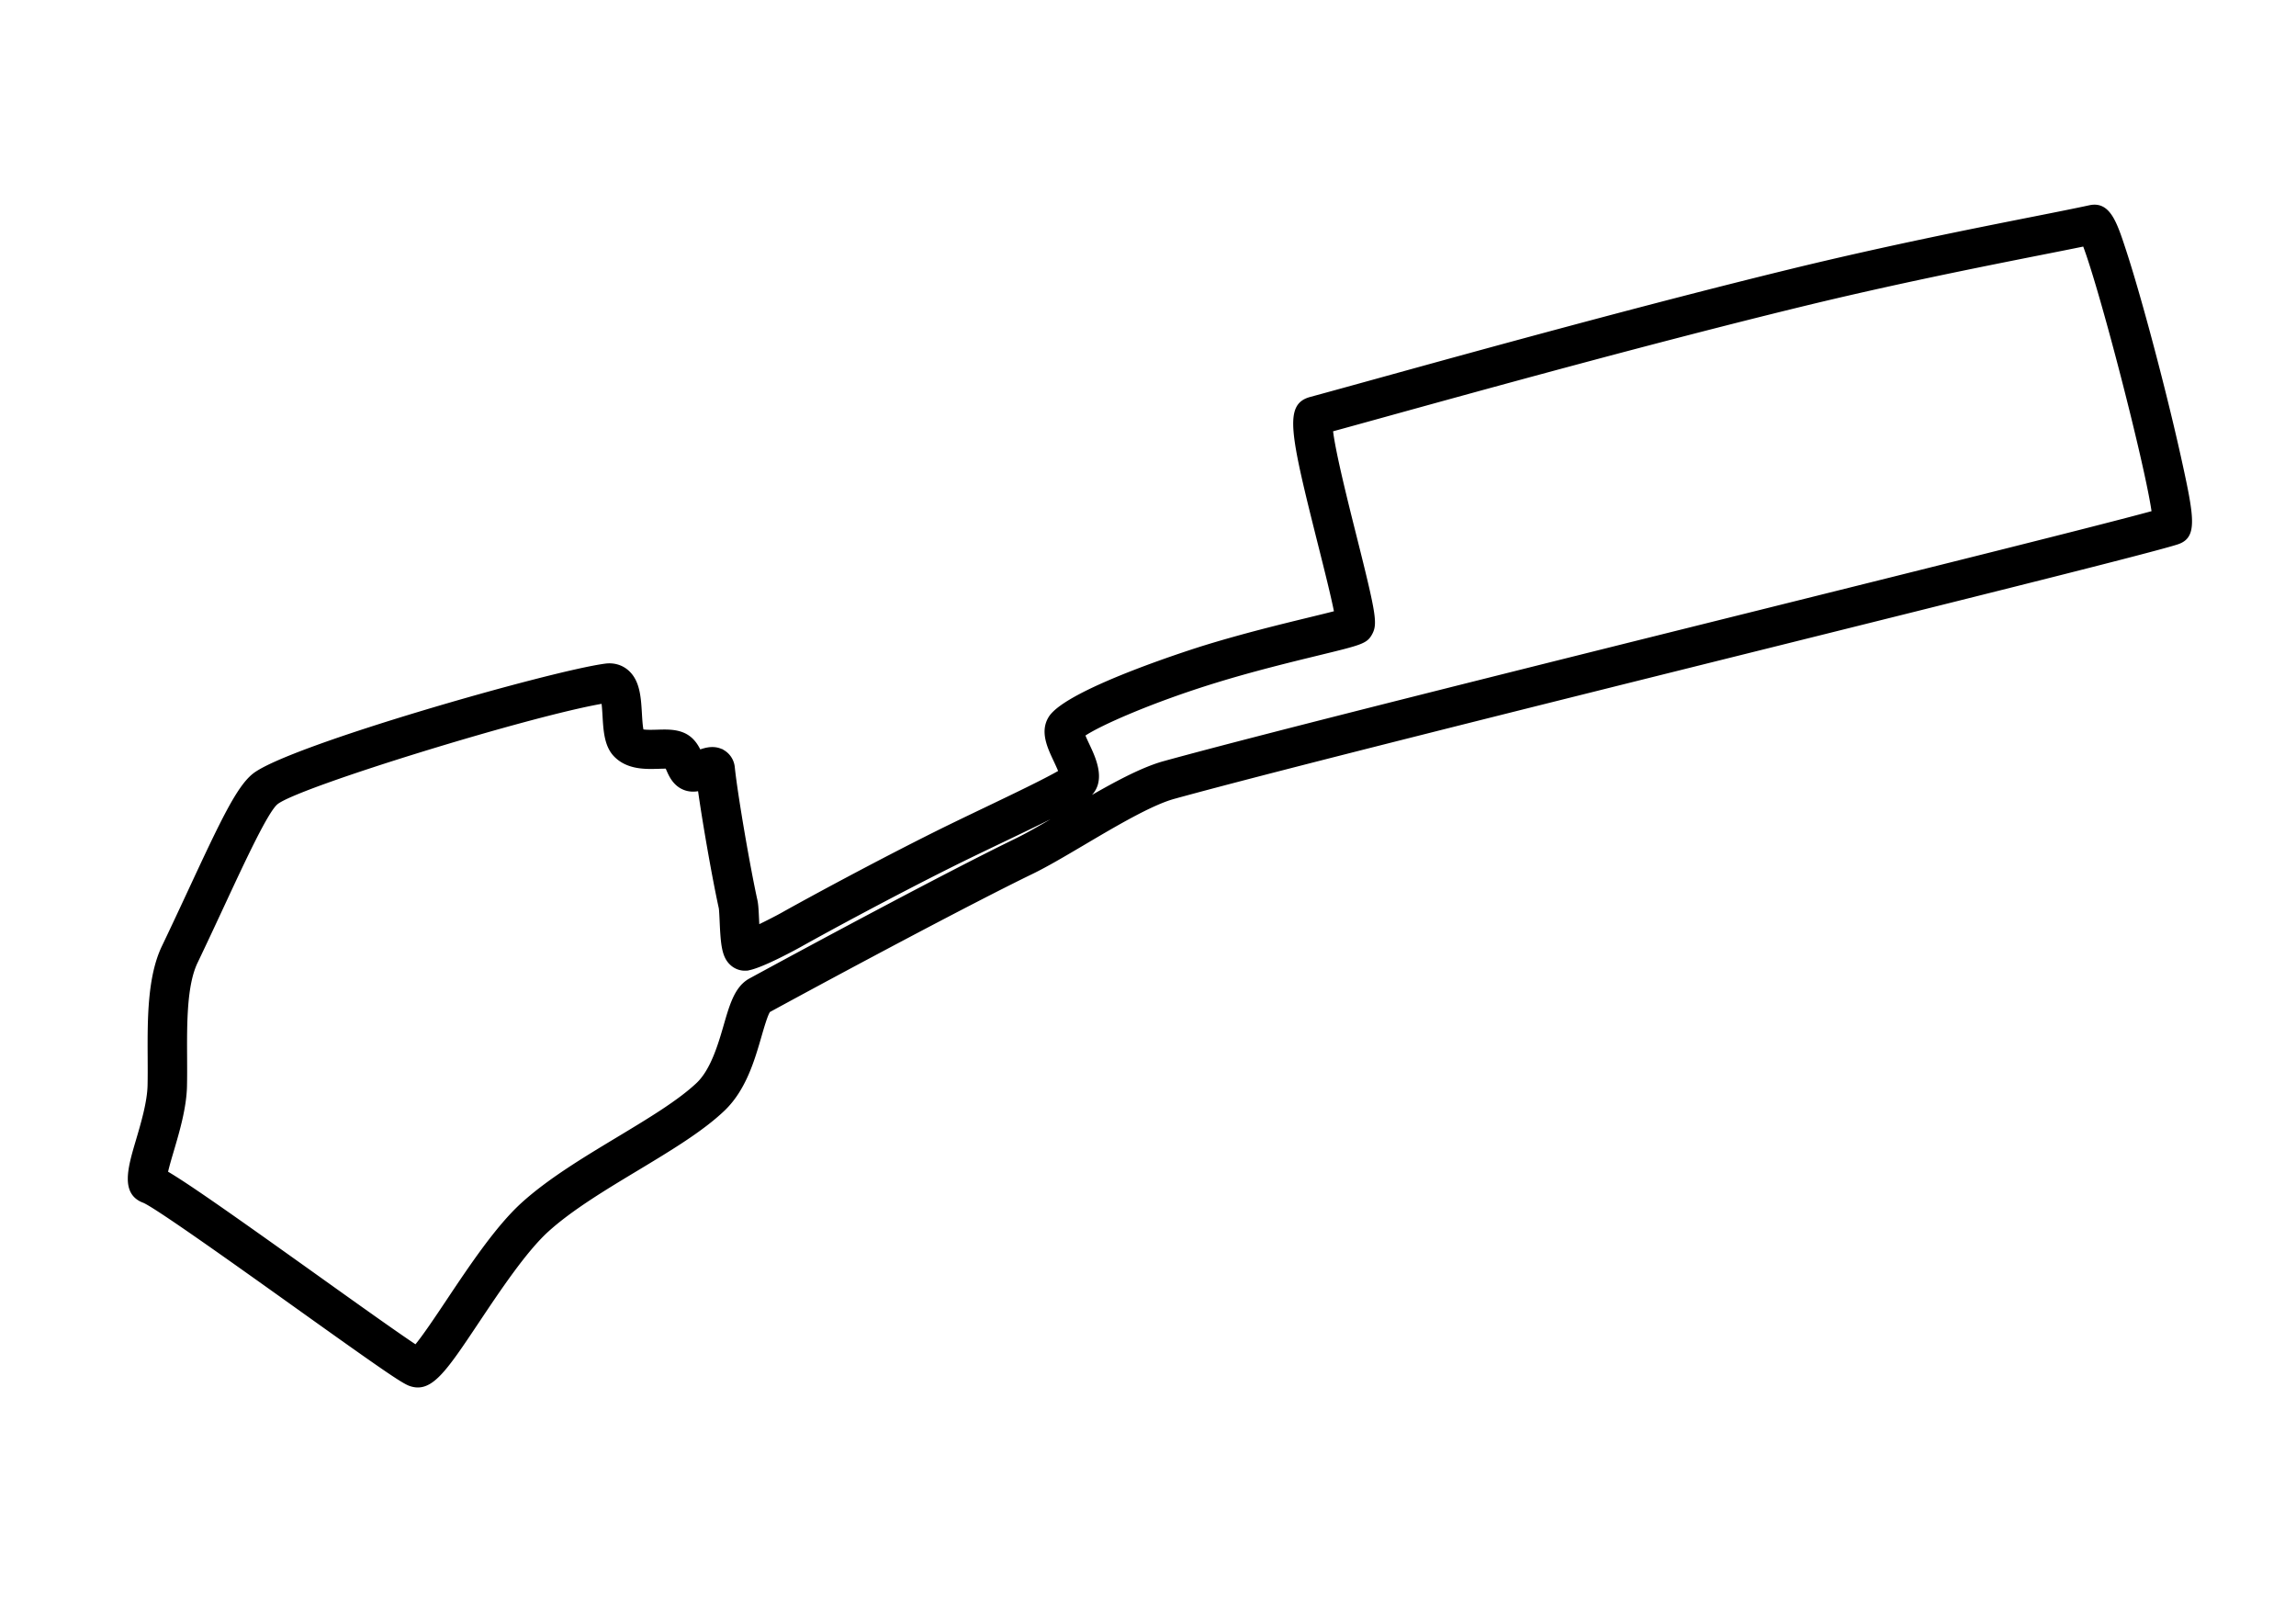 <svg viewBox="0 0 1189 841" version="1.1" id="svg1" stroke="currentColor" fill="currentColor">
  <title id="title1">Baku City F1 CIRCUITS CRAFTY LITTLE THINGS SHEFFIELD</title>
  <g id="layer1">
    <path d="m 1131.785,279.019 c -1.107,1.07 -2.554,1.851 -4.396,2.435 -13.298,4.263 -104.636,27.011 -210.385,53.347 -120.166,29.925 -256.364,63.845 -309.069,78.356 -11.712,3.228 -30.252,14.17 -46.606,23.829 -9.918,5.856 -19.284,11.385 -26.809,15.033 -31.593,15.313 -98.463,51.047 -136.161,71.589 -1.331,1.978 -3.143,8.242 -4.484,12.878 -3.546,12.258 -7.954,27.488 -18.841,38.034 -0.085,0.083 -0.176,0.168 -0.267,0.253 -11.174,10.635 -27.495,20.466 -44.776,30.873 -16.79,10.108 -34.148,20.559 -46.45,31.731 -11.388,10.375 -24.908,30.549 -35.745,46.772 -17.363,26.005 -24.55,36.761 -35.46,33.018 -3.895,-1.346 -13.298,-7.784 -59.179,-40.551 -28.752,-20.528 -72.205,-51.557 -78.806,-54.321 -11.597,-4.335 -7.675,-17.613 -3.527,-31.668 2.626,-8.88 5.891,-19.936 6.088,-28.622 0.102,-4.555 0.078,-9.4 0.052,-14.374 -0.098,-19.598 -0.212,-41.806 7.319,-57.524 5.013,-10.465 9.686,-20.521 14.018,-29.818 16.403,-35.273 24.623,-52.519 32.783,-59.158 17.644,-14.439 154.744,-53.473 182.512,-57.045 4.123,-0.528 8.066,0.561 11.116,3.071 6.205,5.099 6.717,13.862 7.212,22.334 0.154,2.568 0.387,6.64 0.864,8.596 1.545,0.393 5.446,0.281 7.652,0.215 4.573,-0.134 9.276,-0.276 13.556,1.577 4.534,1.957 6.91,5.699 8.388,8.757 3.445,-1.247 7.996,-2.372 12.388,0.268 a 11.025,11.025 0 0 1 5.247,8.398 c 1.568,14.972 8.133,52.635 11.703,68.768 0.495,2.219 0.64,5.067 0.864,9.919 0.04,0.927 0.094,2.079 0.156,3.296 4.485,-2.161 9.491,-4.731 12.12,-6.204 15.467,-8.66 49.451,-27.017 79.682,-42.087 7.639,-3.809 16.633,-8.119 25.589,-12.406 14.558,-6.972 30.808,-14.747 38.442,-19.181 -0.665,-1.71 -1.698,-3.914 -2.412,-5.434 -3.364,-7.141 -7.179,-15.228 -2.65,-22.518 9.191,-14.782 79.424,-36.541 80.132,-36.76 20.141,-6.199 40.012,-11.037 54.513,-14.566 4.748,-1.156 9.585,-2.33 13.203,-3.274 -1.531,-7.924 -5.131,-22.235 -8.167,-34.3 -14.816,-58.906 -17.82,-72.95 -4.562,-76.543 8.214,-2.228 19.437,-5.337 32.934,-9.06 51.623,-14.272 138.022,-38.164 215.548,-57.097 49.12,-11.99 95.494,-21.17 126.18,-27.244 12.249,-2.427 21.928,-4.349 28.758,-5.834 10.234,-2.232 13.672,8.271 18.434,22.8 3.277,10.006 7.366,23.96 11.83,40.35 6.189,22.751 12.39,47.651 16.582,66.599 5.858,26.472 7.982,37.565 2.888,42.491 m -746.925,230.619 a 16.002,16.002 0 0 1 3.497,-2.577 c 32.481,-17.7 103.036,-55.596 137.62,-72.355 6.807,-3.301 15.837,-8.632 25.396,-14.278 18.258,-10.779 37.141,-21.927 51.365,-25.846 52.937,-14.576 189.261,-48.523 309.538,-78.478 90.367,-22.499 176.256,-43.889 202.473,-51.067 -3.571,-24.924 -26.712,-114.542 -35.619,-137.944 -6.051,1.248 -13.419,2.705 -22.062,4.413 -30.515,6.044 -76.632,15.174 -125.332,27.063 -77.236,18.861 -163.461,42.702 -214.973,56.946 -10.463,2.892 -19.563,5.411 -26.961,7.434 1.278,11.266 8.004,37.997 12.255,54.929 10.032,39.879 10.868,45.033 8.154,50.126 -2.545,4.787 -4.909,5.367 -27.443,10.853 -14.267,3.472 -33.803,8.226 -53.367,14.255 -32.858,10.114 -59.947,22.115 -67.902,27.54 0.627,1.611 1.618,3.709 2.3,5.154 3.32,7.051 9.529,20.184 -1.217,27.627 -6.772,4.694 -24.842,13.352 -43.994,22.517 -8.86,4.243 -17.75,8.502 -25.308,12.273 -29.921,14.915 -63.551,33.078 -78.856,41.648 -0.211,0.117 -21.098,11.77 -27.957,12.211 a 10.583,10.583 0 0 1 -7.76,-2.685 c -4.506,-3.99 -4.997,-10.464 -5.545,-22.519 -0.107,-2.427 -0.259,-5.744 -0.434,-6.7 -3.1,-14.03 -8.21,-42.718 -10.804,-61.095 -2.297,0.445 -4.788,0.483 -7.332,-0.444 -5.576,-2.02 -7.773,-7.134 -9.086,-10.191 -0.119,-0.286 -0.269,-0.628 -0.419,-0.957 -1.131,-0.01 -2.817,0.038 -4.072,0.08 -6.765,0.196 -16.025,0.475 -22.578,-6.175 -4.998,-5.063 -5.464,-13.051 -5.913,-20.772 -0.113,-1.921 -0.272,-4.648 -0.55,-6.78 -37.851,6.481 -157.712,43.335 -168.578,52.166 -4.955,4.048 -16.433,28.611 -27.461,52.331 -4.356,9.36 -9.06,19.475 -14.109,30.018 -5.618,11.739 -5.518,31.616 -5.434,49.155 0.026,5.161 0.049,10.183 -0.056,14.898 -0.256,11.231 -3.919,23.639 -6.865,33.61 -1.031,3.492 -2.329,7.882 -2.998,10.908 10.768,6.27 34.273,22.8 78.042,54.052 19.619,14.012 41.405,29.564 50.74,35.715 4.171,-4.997 11.014,-15.242 16.302,-23.166 12.018,-17.996 25.685,-38.408 38.843,-50.362 13.721,-12.445 31.909,-23.396 49.495,-33.986 16.336,-9.839 31.773,-19.133 41.4,-28.298 7.131,-6.946 10.938,-19.549 13.871,-29.677 2.674,-9.253 4.89,-16.911 9.697,-21.558" id="path9" />
  </g>
  </svg>